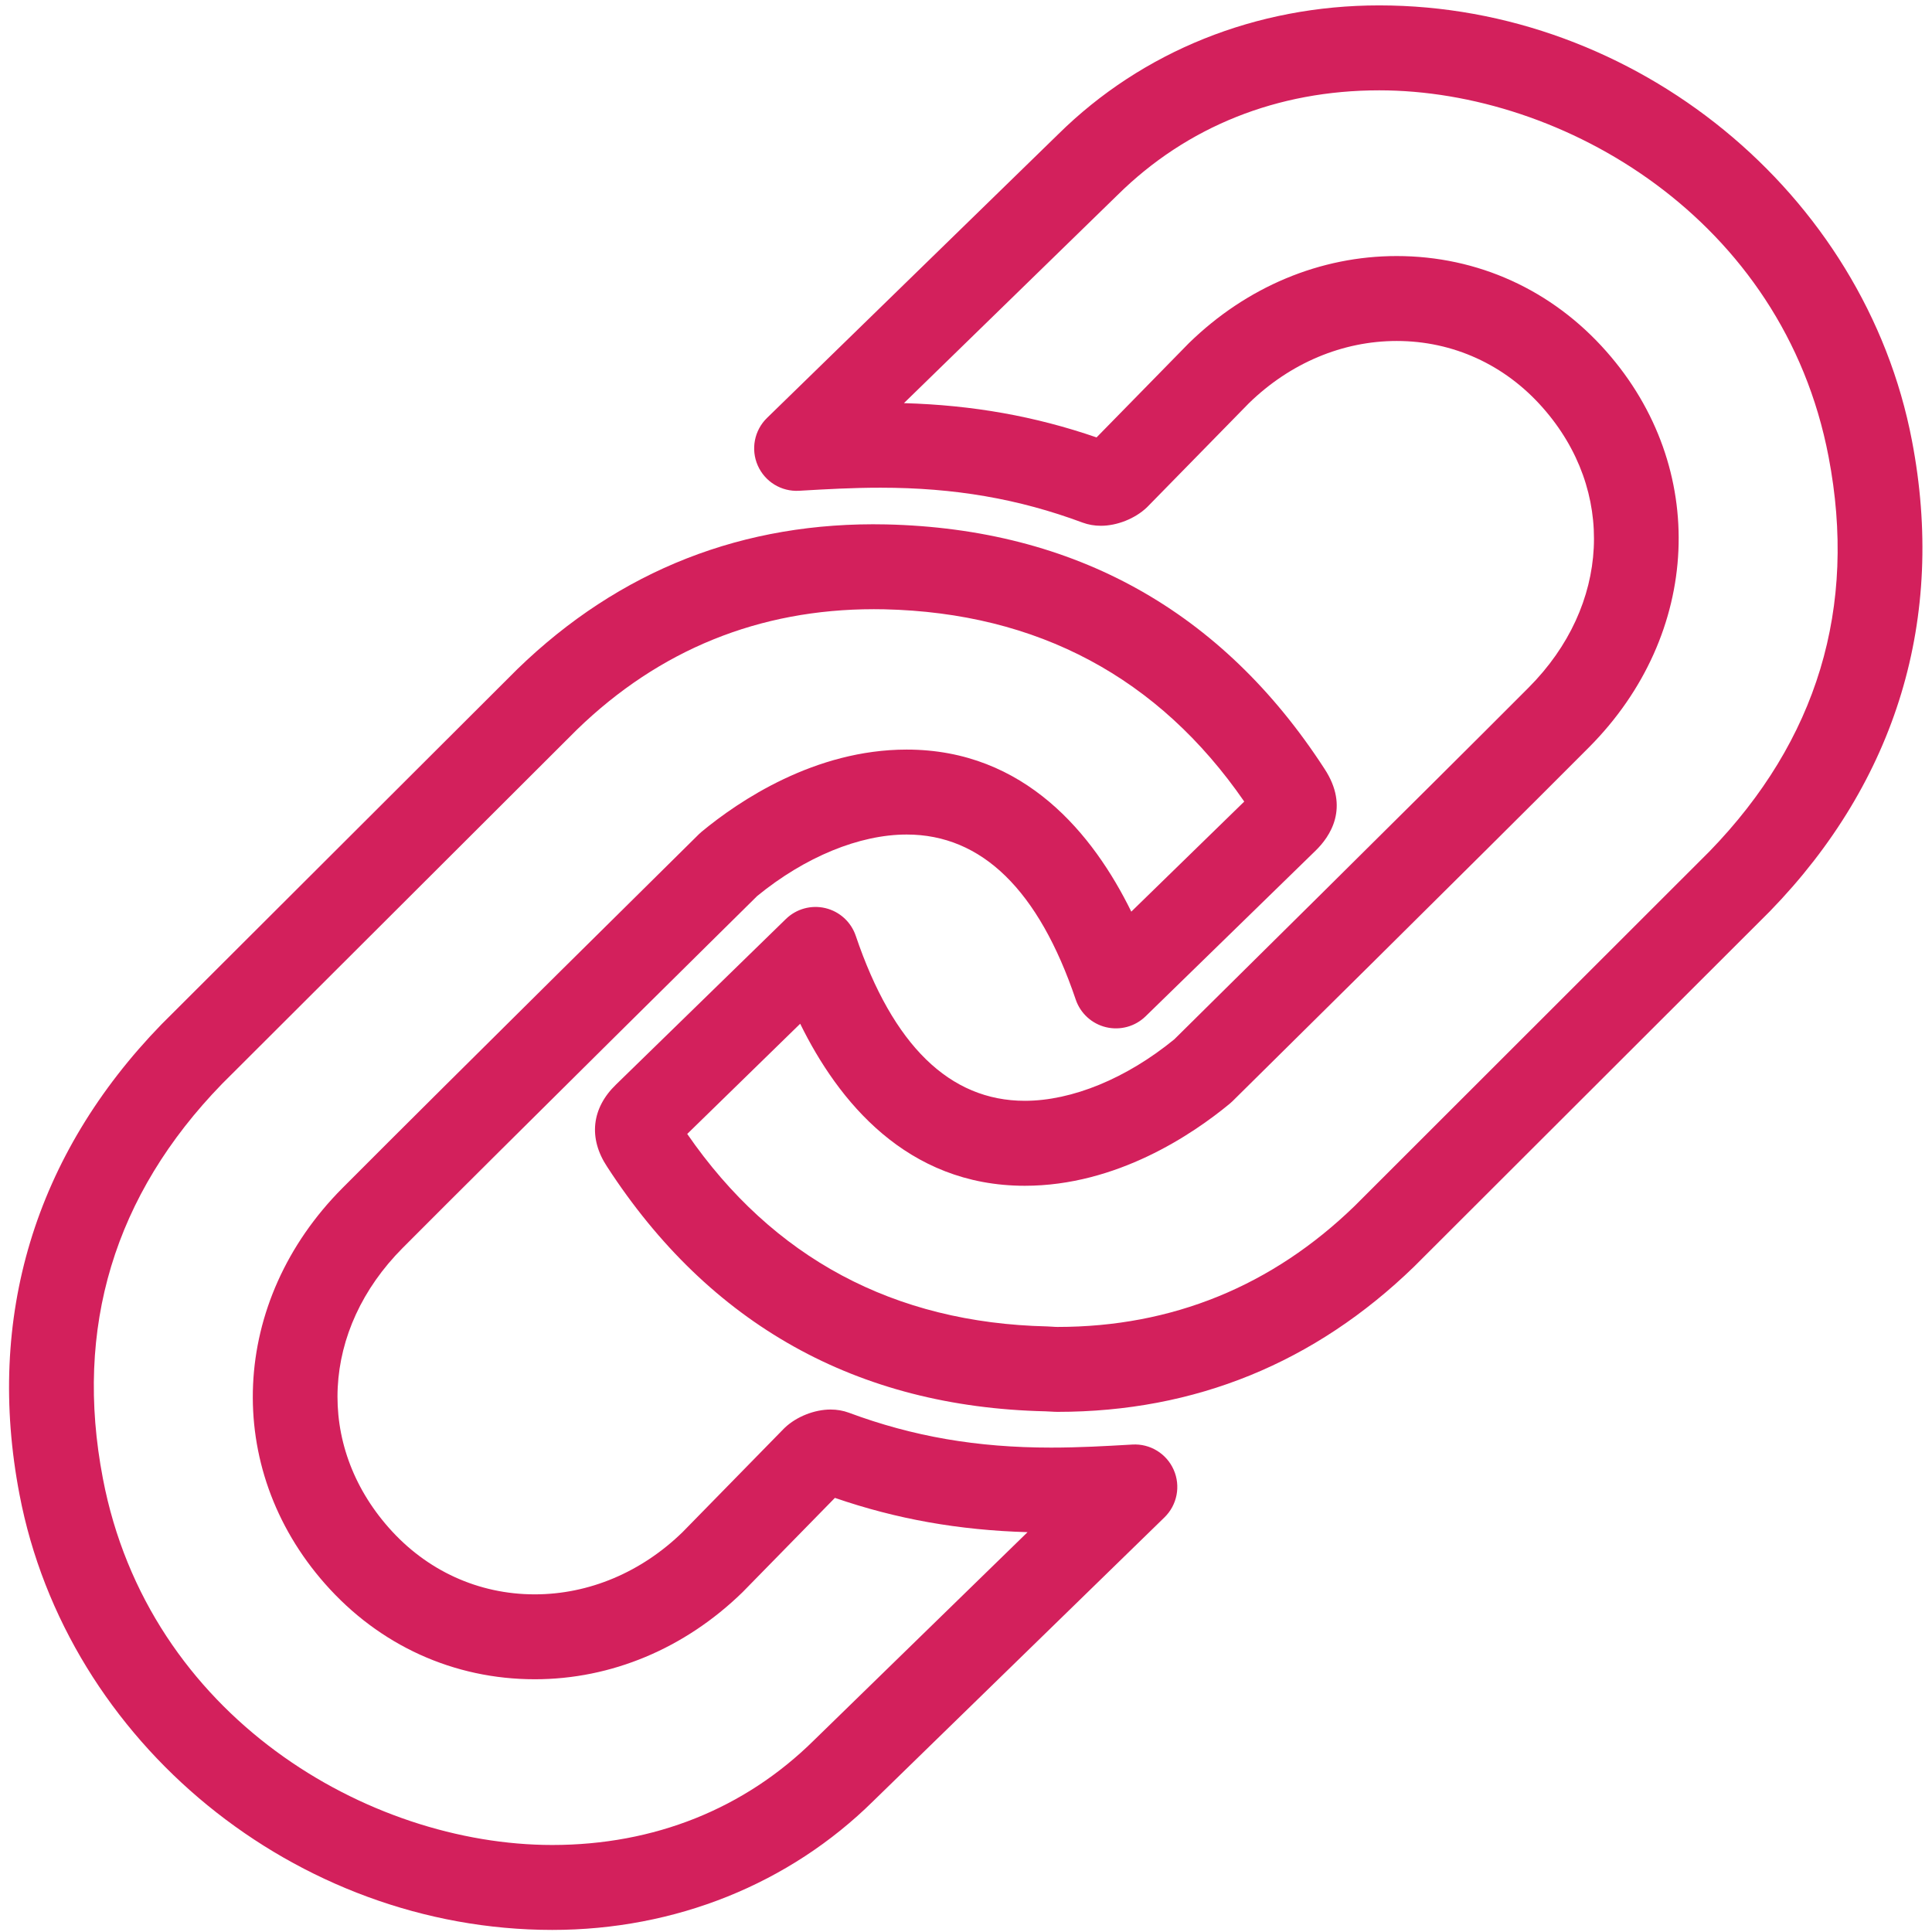 <svg height="182" viewBox="0 0 182 182" width="182" xmlns="http://www.w3.org/2000/svg"><g fill="#d3205c"><path d="m106.675 136.08-.155.009c-2.378.137-4.838.279-7.51.279-6.968 0-13.016-1.043-19.046-3.287-.539-.199-1.118-.299-1.721-.299-1.518 0-3.208.67-4.306 1.708-.039.035-.074.072-.111.109l-9.525 9.731c-3.883 3.781-8.825 5.863-13.922 5.863-5.303 0-10.188-2.229-13.758-6.281-6.898-7.814-6.357-18.653 1.317-26.358 9.717-9.761 31.504-31.284 33.393-33.149 4.505-3.682 9.628-5.79 14.08-5.79 7.076 0 12.434 5.229 15.925 15.543.44 1.301 1.519 2.286 2.854 2.607 1.34.32 2.744-.065 3.728-1.025l16-15.593c1.358-1.311 3.271-4.064.842-7.74-9.638-14.861-23.525-22.601-41.283-23.006-13.421-.287-25.118 4.297-34.743 13.635l-33.514 33.452c-11.953 12.306-16.581 27.624-13.383 44.297 4.46 23.385 26.037 41.019 50.188 41.019 11.582 0 22.333-4.323 30.253-12.151l27.419-26.713c1.196-1.165 1.543-2.951.869-4.479-.673-1.53-2.225-2.478-3.891-2.381zm-30 27.862c-6.527 6.451-15.051 9.861-24.65 9.861-17.328 0-38.054-12.098-42.332-34.521-2.723-14.2 1.067-26.722 11.222-37.176l33.43-33.368c7.763-7.531 17.177-11.35 27.979-11.35.327 0 .653.004.977.01 14.44.329 25.842 6.422 33.911 18.112l-10.641 10.37c-3.557-7.246-10.01-15.267-21.159-15.267-8.66 0-15.815 4.844-19.31 7.733-.091.074-.178.153-.262.236-.233.231-23.436 23.145-33.57 33.325-10.62 10.663-11.312 26.349-1.647 37.295 5.108 5.796 12.124 8.989 19.757 8.989 7.194 0 14.121-2.889 19.571-8.201l8.699-8.885c5.802 1.998 11.654 3.041 18.148 3.23z"/><path d="m180.115 41.527c-4.462-23.385-26.039-41.019-50.189-41.019-11.582 0-22.333 4.323-30.253 12.151l-27.421 26.715c-1.195 1.166-1.542 2.952-.868 4.479s2.217 2.476 3.892 2.379l.148-.008c2.38-.138 4.842-.281 7.519-.281 6.966 0 13.013 1.044 19.043 3.288.539.198 1.118.299 1.721.299 1.52 0 3.211-.672 4.31-1.711.036-.035.071-.071.106-.105l9.527-9.73c3.881-3.781 8.825-5.863 13.922-5.863 5.302 0 10.187 2.229 13.758 6.282 6.898 7.813 6.357 18.652-1.317 26.357-9.717 9.759-31.502 31.281-33.393 33.15-4.504 3.681-9.627 5.789-14.079 5.789-7.076 0-12.435-5.229-15.926-15.544-.44-1.302-1.519-2.286-2.854-2.607-1.339-.321-2.743.066-3.728 1.025l-15.998 15.591c-2.316 2.233-2.617 5.066-.844 7.742 9.636 14.861 23.523 22.64 41.283 23.044.384.009.764.051 1.145.051h.004c12.957 0 24.246-4.617 33.594-13.686l33.514-33.47c11.954-12.306 16.581-27.645 13.384-44.318zm-19.08 38.68-33.429 33.406c-7.764 7.53-17.179 11.388-27.983 11.388h-.004c-.324 0-.648-.042-.969-.049-14.441-.33-25.843-6.44-33.911-18.132l10.641-10.381c3.556 7.247 10.011 15.264 21.16 15.264 8.659 0 15.813-4.847 19.308-7.734.091-.075.179-.155.263-.238.233-.23 23.436-23.147 33.57-33.326 10.62-10.663 11.312-26.349 1.647-37.295-5.108-5.797-12.125-8.99-19.757-8.99-7.194 0-14.121 2.888-19.57 8.2l-8.702 8.885c-5.803-1.999-11.652-3.041-18.146-3.229l20.123-19.606c6.527-6.45 15.051-9.861 24.65-9.861 17.328 0 38.054 12.098 42.332 34.522 2.722 14.198-1.068 26.72-11.223 37.176z"/></g></svg>